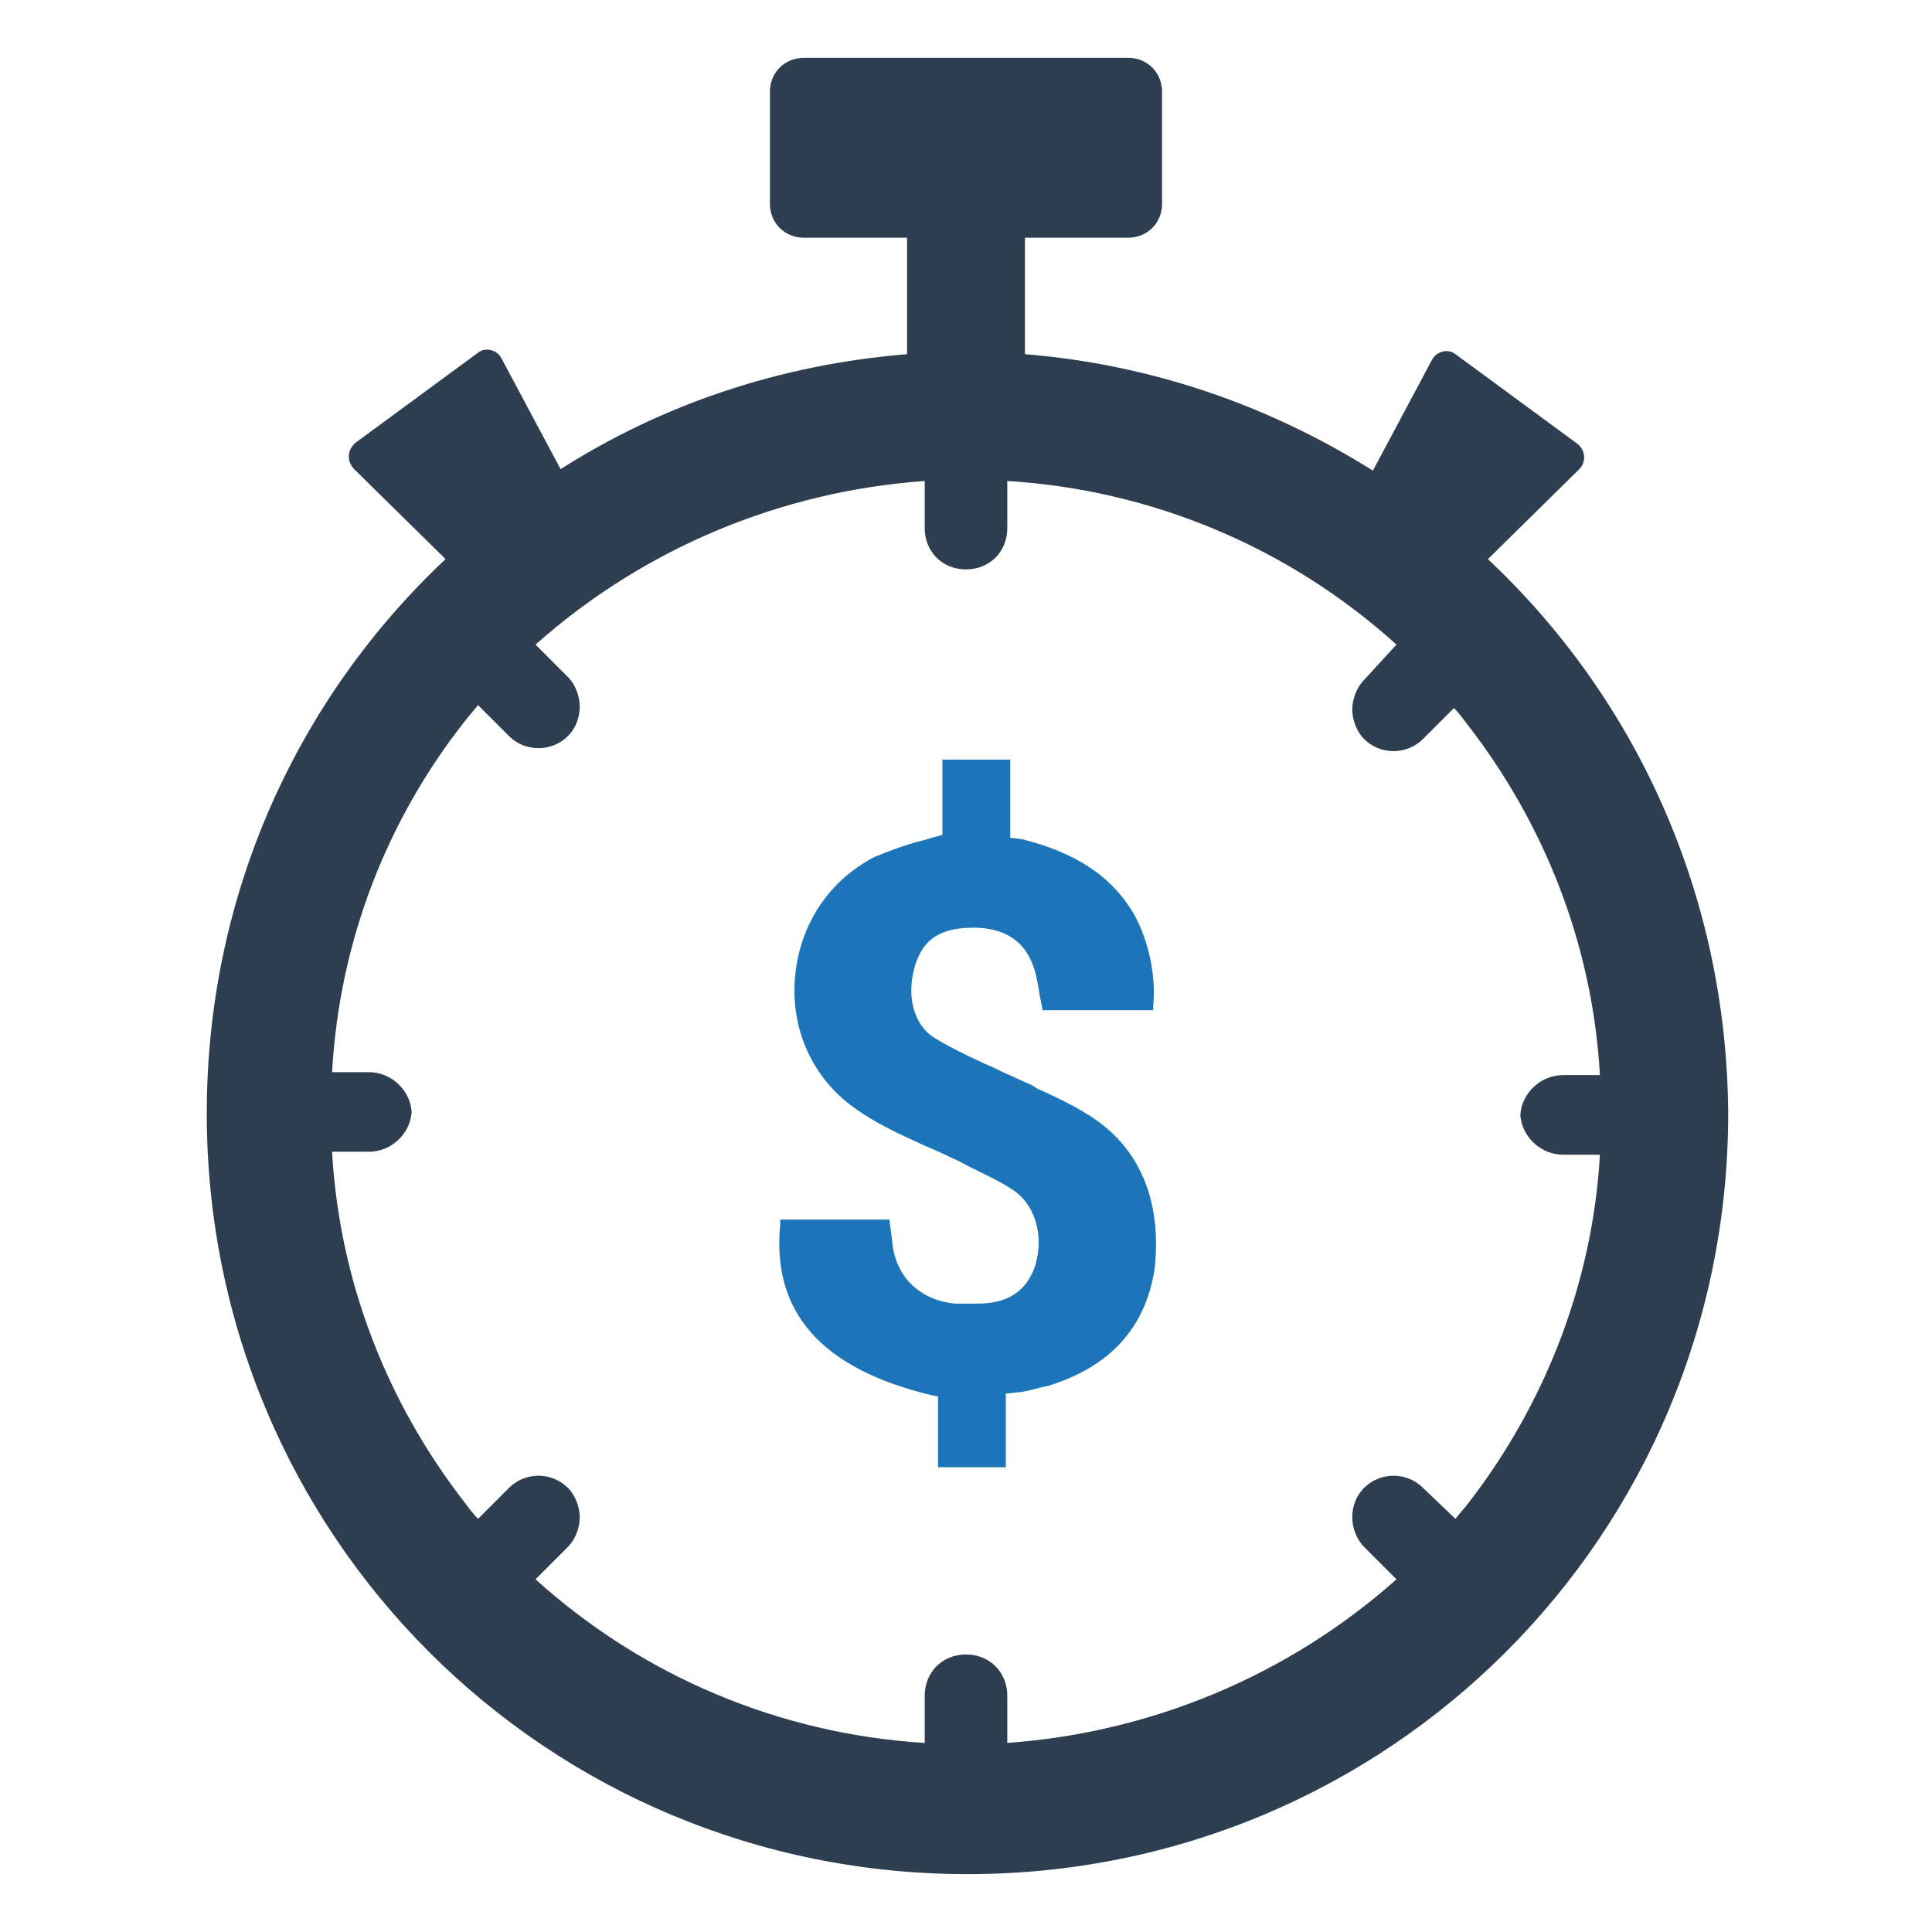 <svg width="43" height="43" viewBox="0 0 43 43" fill="none" xmlns="http://www.w3.org/2000/svg">
<path d="M24.224 24.814C23.863 24.584 23.436 24.387 23.075 24.223L22.977 24.158C22.747 24.059 22.55 23.961 22.32 23.863C22.189 23.797 22.058 23.731 21.894 23.666L21.828 23.633C21.467 23.469 21.139 23.305 20.811 23.108C20.319 22.812 20.155 22.123 20.384 21.434C20.516 21.073 20.745 20.647 21.664 20.647C22.353 20.647 22.812 20.942 23.009 21.533C23.075 21.73 23.108 21.959 23.141 22.156L23.206 22.484H25.667V22.386C25.733 21.73 25.569 20.942 25.241 20.352C24.748 19.498 23.928 18.973 22.747 18.678L22.484 18.645V16.906H20.975V18.58L20.516 18.711C20.122 18.809 19.794 18.941 19.466 19.072C18.448 19.597 17.792 20.581 17.694 21.762C17.595 22.911 18.087 23.994 19.006 24.65C19.498 25.011 20.023 25.241 20.516 25.47C20.745 25.569 20.975 25.667 21.172 25.766C21.336 25.831 21.5 25.93 21.631 25.995C21.959 26.159 22.255 26.291 22.55 26.488C23.042 26.816 23.239 27.505 23.042 28.161C22.911 28.555 22.616 29.014 21.762 29.014H21.566C21.467 29.014 21.369 29.014 21.27 29.014C20.483 28.948 19.925 28.423 19.859 27.636L19.794 27.144H17.366V27.242C17.169 29.211 18.284 30.458 20.712 31.048L20.877 31.081V32.656H22.386V31.016L22.714 30.983C22.944 30.95 23.108 30.884 23.305 30.852C24.716 30.425 25.503 29.539 25.7 28.227C25.864 26.684 25.339 25.503 24.224 24.814Z" fill="#1D75B9"/>
<path d="M33.116 12.444L35.15 10.442C35.314 10.278 35.281 10.016 35.117 9.884L32.394 7.883C32.23 7.752 31.967 7.817 31.869 8.014L30.556 10.475C28.259 9.031 25.634 8.112 22.812 7.883V5.291H25.109C25.536 5.291 25.864 4.962 25.864 4.536V2.042C25.864 1.616 25.536 1.287 25.109 1.287H21.5H17.891C17.464 1.287 17.136 1.616 17.136 2.042V4.536C17.136 4.962 17.464 5.291 17.891 5.291H20.188V7.883C17.366 8.112 14.741 8.998 12.477 10.442L11.164 7.981C11.066 7.784 10.803 7.719 10.639 7.85L7.916 9.852C7.719 10.016 7.719 10.278 7.883 10.442L9.917 12.444C6.636 15.528 4.602 19.892 4.602 24.781C4.602 34.166 12.148 41.712 21.533 41.712C30.917 41.712 38.464 34.166 38.464 24.781C38.431 19.892 36.397 15.528 33.116 12.444ZM32.689 33.444C32.591 33.575 32.492 33.673 32.394 33.805L31.672 33.116C31.311 32.755 30.72 32.755 30.359 33.116C30.195 33.28 30.097 33.509 30.097 33.772C30.097 34.002 30.195 34.264 30.359 34.428L31.081 35.15C28.686 37.283 25.634 38.562 22.419 38.792V37.742C22.419 37.217 22.025 36.823 21.5 36.823C20.975 36.823 20.581 37.217 20.581 37.742V38.792C17.366 38.595 14.314 37.316 11.919 35.15L12.641 34.428C12.805 34.264 12.903 34.002 12.903 33.772C12.903 33.542 12.805 33.28 12.641 33.116C12.28 32.755 11.689 32.755 11.328 33.116L10.639 33.805C10.541 33.706 10.442 33.575 10.344 33.444C8.637 31.245 7.555 28.555 7.391 25.634H8.211C8.703 25.634 9.13 25.241 9.162 24.748C9.13 24.256 8.703 23.863 8.211 23.863H7.391C7.555 20.909 8.637 18.219 10.344 16.053C10.442 15.922 10.541 15.823 10.639 15.692L11.328 16.381C11.689 16.742 12.28 16.742 12.641 16.381C12.805 16.217 12.903 15.988 12.903 15.725C12.903 15.495 12.805 15.233 12.641 15.069L11.919 14.347C14.314 12.214 17.366 10.934 20.581 10.705V11.755C20.581 12.28 20.975 12.673 21.5 12.673C22.025 12.673 22.419 12.28 22.419 11.755V10.705C25.634 10.902 28.686 12.181 31.081 14.347L30.359 15.134C30.195 15.298 30.097 15.561 30.097 15.791C30.097 16.02 30.195 16.283 30.359 16.447C30.72 16.808 31.311 16.808 31.672 16.447L32.361 15.758C32.459 15.856 32.558 15.988 32.656 16.119C34.362 18.317 35.445 21.008 35.609 23.928H34.789C34.297 23.928 33.87 24.322 33.837 24.814C33.87 25.306 34.297 25.7 34.789 25.7H35.609C35.445 28.587 34.362 31.278 32.689 33.444Z" fill="#2D3E50"/>
</svg>
